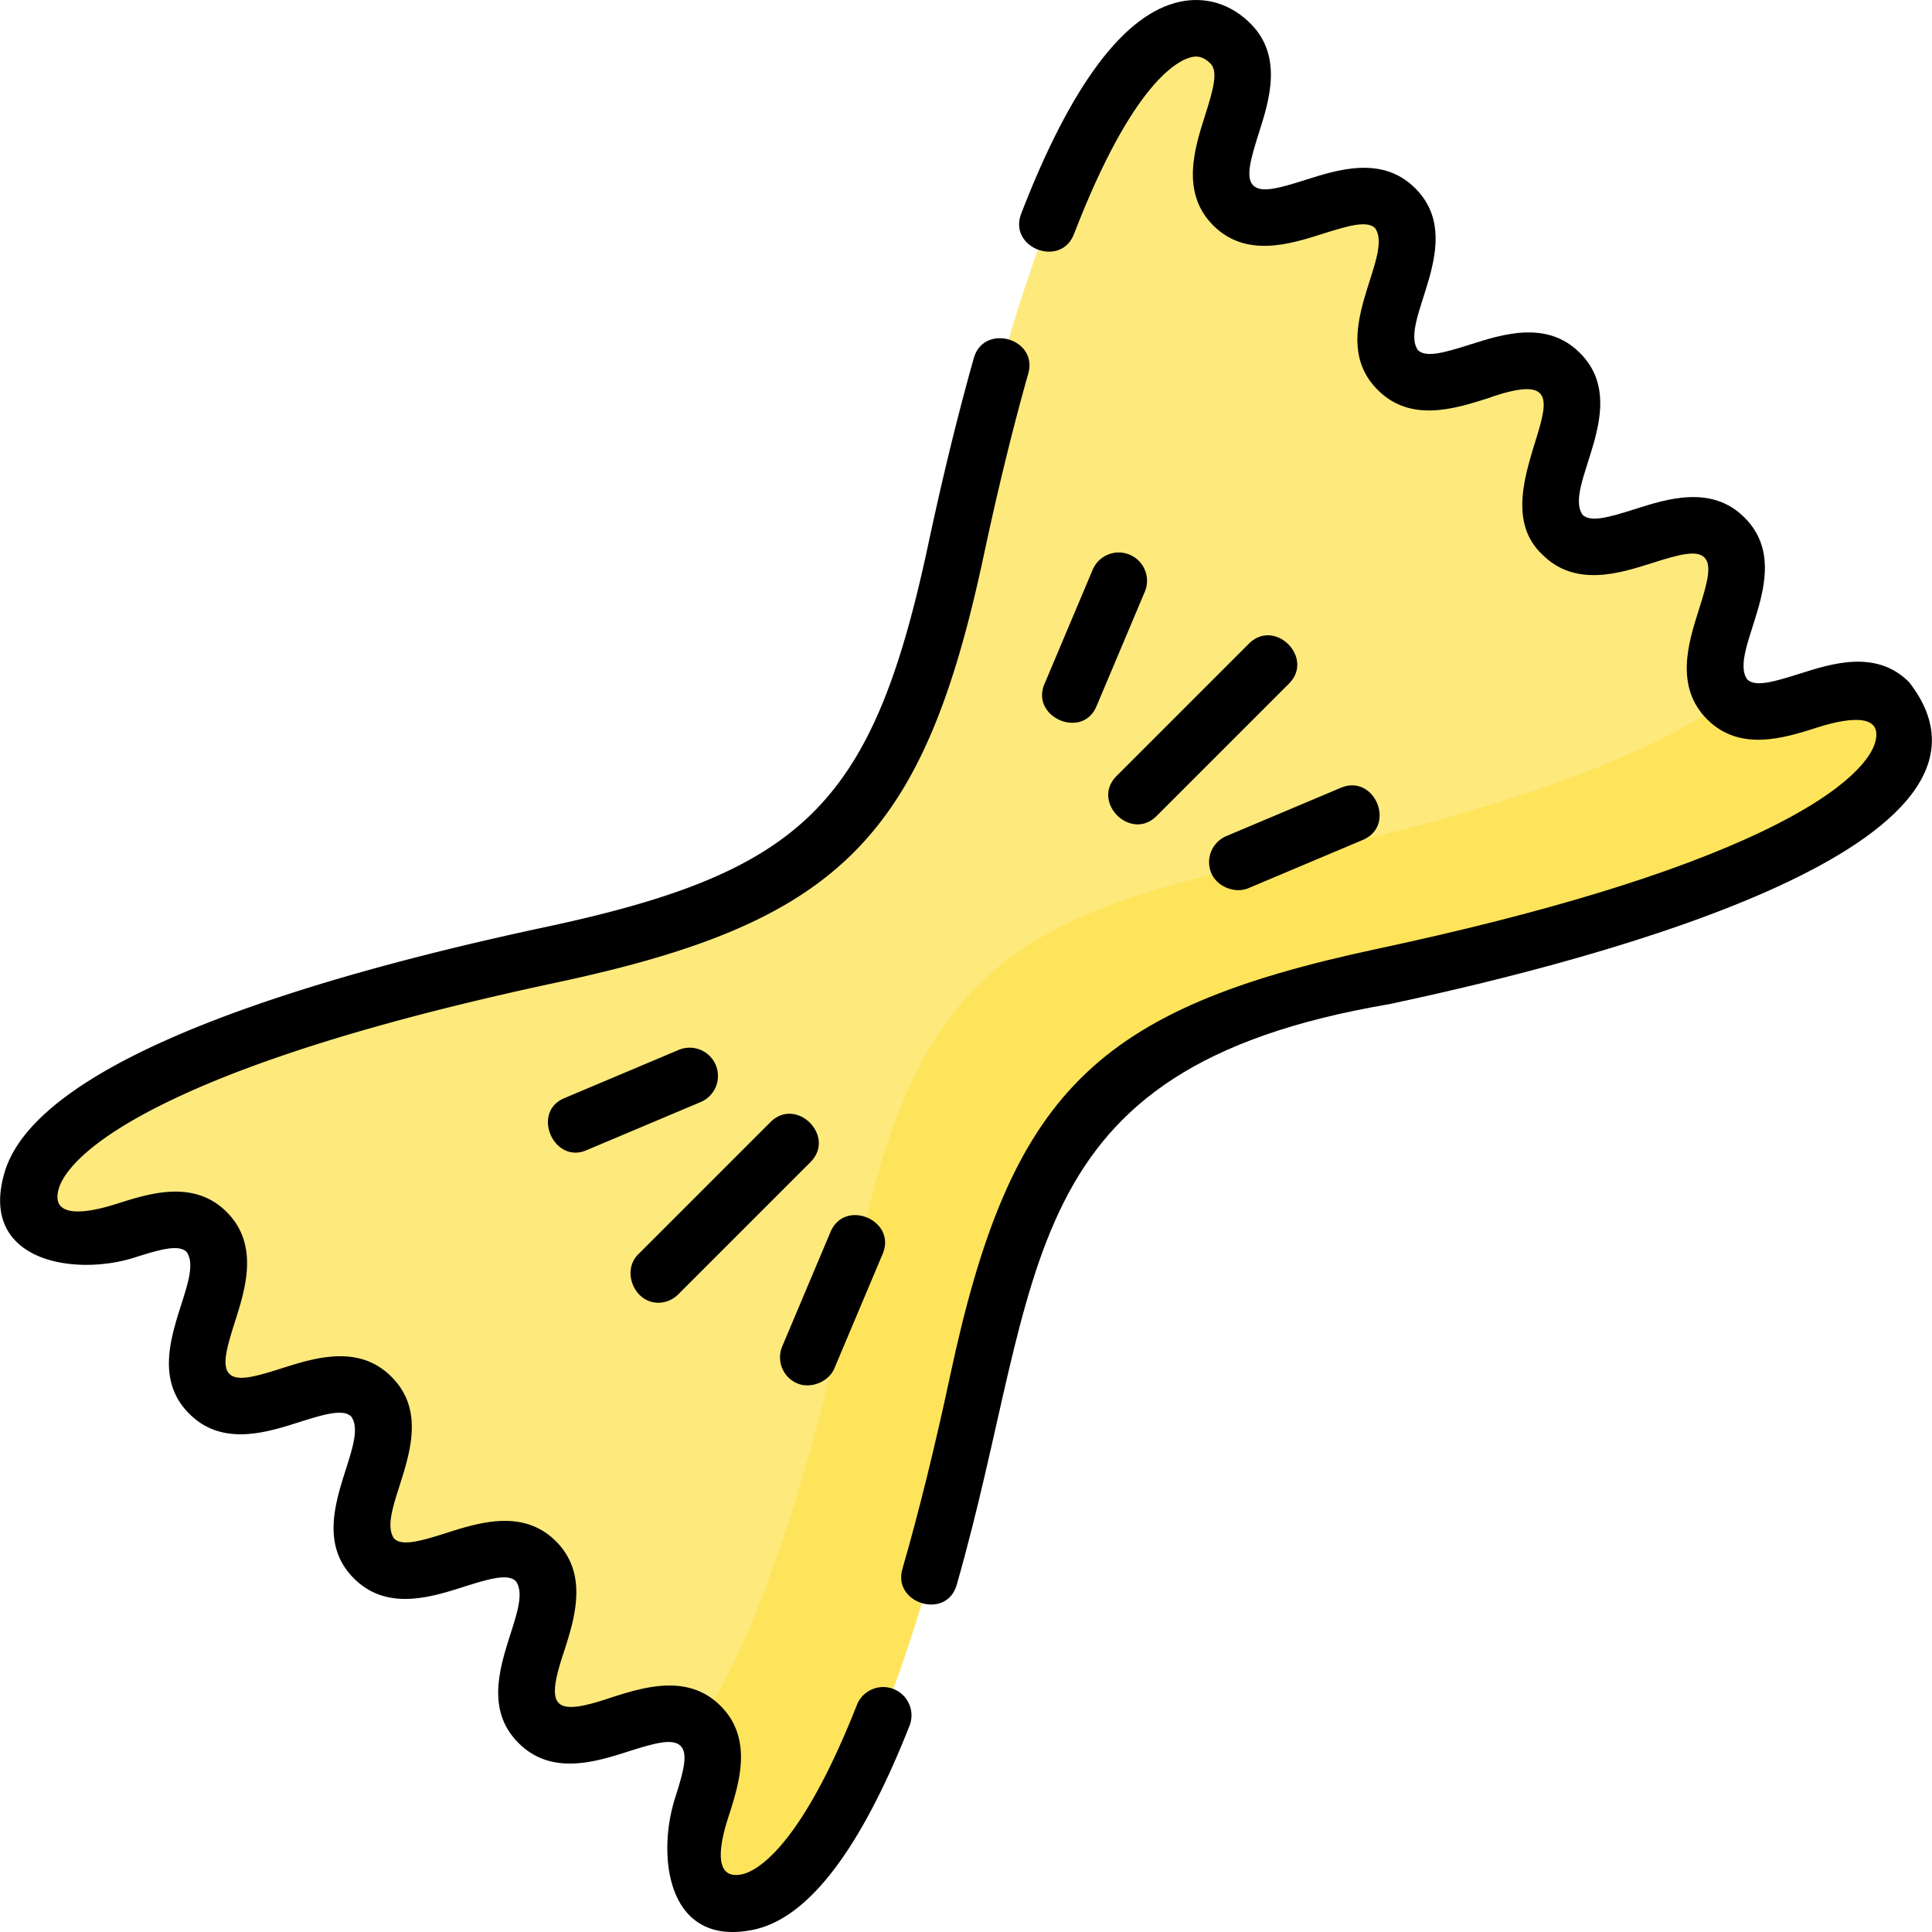 <svg xmlns="http://www.w3.org/2000/svg" width="512" height="512" viewBox="0 0 512.17 512.17"><path fill="#fee97d" d="M413.49 98.834c-10.912-10.912-32.004 10.181-42.916-.73s10.181-32.004-.73-42.916c-10.91-10.91-32.003 10.183-42.913-.727s10.183-32.003-.727-42.913c-14.418-14.418-45.199 5.055-72.77 134.218-15.388 72.086-35.707 92.048-107.339 107.339-129.163 27.571-148.636 58.352-134.218 72.77 10.91 10.91 32.003-10.183 42.913.727s-10.183 32.003.727 42.913c10.911 10.911 32.004-10.181 42.916.73 10.912 10.912-10.181 32.004.73 42.916 10.912 10.912 32.004-10.181 42.916.73s-10.181 32.004.73 42.916c10.91 10.91 32.003-10.183 42.913.727s-10.183 32.003.727 42.913c14.418 14.418 45.199-5.055 72.77-134.218 15.291-71.632 35.253-91.951 107.339-107.339 129.163-27.571 148.636-58.352 134.218-72.77-10.91-10.91-32.003 10.183-42.913-.727s10.183-32.003-.727-42.913c-10.911-10.911-32.004 10.181-42.916-.73-10.911-10.912 10.182-32.004-.73-42.916"/><path fill="#fee45a" d="M500.776 186.12c-10.89-10.89-31.926 10.106-42.853-.668-18.188 13.47-55.809 28.928-124.031 43.491-72.086 15.388-92.048 35.707-107.339 107.339-13.762 64.471-28.324 101.613-41.251 120.853q.213.192.421.4c10.91 10.91-10.183 32.003.727 42.912 14.418 14.418 45.199-5.055 72.77-134.218 15.291-71.632 35.253-91.951 107.339-107.339 129.162-27.571 148.635-58.352 134.217-72.77"/><path d="M506.079 180.817c-8.683-8.684-20.447-4.94-29.033-2.207-7.039 2.239-11.807 3.552-13.879 1.48-5.262-7.591 13.475-28.826-.728-42.913-8.683-8.683-20.446-4.941-29.034-2.208-7.039 2.238-11.808 3.551-13.881 1.479-5.265-7.592 13.474-28.827-.73-42.916-8.683-8.684-20.446-4.942-29.035-2.209-7.039 2.239-11.808 3.551-13.881 1.479-5.265-7.592 13.475-28.827-.73-42.916-8.684-8.684-20.446-4.939-29.034-2.208-7.04 2.239-11.807 3.551-13.879 1.48s-.759-6.841 1.48-13.879c2.733-8.588 6.476-20.351-2.207-29.033-5.186-5.186-11.816-7.242-18.67-5.791-14.77 3.125-28.944 22.036-42.128 56.205-3.491 9.047 10.503 14.447 13.994 5.4 15.72-40.738 27.886-46.221 31.24-46.931 1.321-.28 2.942-.292 4.958 1.723 2.072 2.072.759 6.841-1.48 13.879-2.732 8.589-6.476 20.352 2.208 29.034 8.683 8.683 20.445 4.939 29.034 2.208 7.038-2.24 11.806-3.553 13.879-1.48 5.263 7.593-13.475 28.827.73 42.916 8.683 8.684 20.446 4.941 29.035 2.209 34.307-12.221-3.908 24.275 14.612 41.438 8.683 8.685 20.447 4.94 29.035 2.209 7.039-2.239 11.806-3.552 13.88-1.479 2.072 2.072.759 6.841-1.48 13.879-2.733 8.588-6.475 20.351 2.208 29.034s20.445 4.94 29.034 2.208c3.205-1.02 18.375-5.812 15.459 4.052-.946 3.198-5.751 11.885-29.88 23.438-23.379 11.195-57.758 21.679-102.181 31.162-74.917 15.992-97.116 38.19-113.109 113.108-4.021 18.841-8.287 36.109-12.677 51.324-2.615 9.063 11.698 13.567 14.412 4.158 23.546-82.235 13.914-136.793 114.505-153.92 57.743-12.222 171.464-42.559 137.953-85.412"/><path d="M236.887 447.758a7.5 7.5 0 0 0-9.729 4.224c-15.378 38.978-27.208 44.216-30.467 44.893-9.344 1.956-4.421-12.587-3.459-15.609 2.733-8.589 6.476-20.351-2.207-29.034s-20.446-4.94-29.034-2.208c-15.251 5.168-17.568 2.85-12.4-12.401 2.732-8.589 6.474-20.352-2.209-29.035s-20.446-4.942-29.035-2.209c-7.04 2.24-11.808 3.551-13.881 1.479-5.265-7.592 13.474-28.827-.73-42.916-8.683-8.684-20.446-4.941-29.035-2.209-7.038 2.239-11.807 3.552-13.88 1.479-2.072-2.073-.759-6.841 1.48-13.879 2.733-8.588 6.475-20.351-2.208-29.034s-20.445-4.939-29.034-2.207c-3.206 1.02-18.376 5.812-15.459-4.052.946-3.198 5.751-11.885 29.88-23.438 23.379-11.195 57.757-21.679 102.181-31.161 74.917-15.993 97.116-38.191 113.108-113.108 3.754-17.588 7.73-33.842 11.819-48.311 2.637-9.332-11.797-13.41-14.435-4.078-4.176 14.78-8.232 31.353-12.054 49.258-14.694 68.839-32.729 86.875-101.57 101.57-60.422 12.895-134.332 34.644-143.314 65.014-6.992 23.642 18.533 27.645 34.392 22.6 7.039-2.24 11.808-3.552 13.879-1.48 5.262 7.591-13.475 28.826.728 42.913 8.682 8.683 20.445 4.94 29.035 2.209 7.039-2.239 11.807-3.553 13.881-1.479 5.265 7.592-13.474 28.827.73 42.916 8.682 8.683 20.445 4.941 29.035 2.209 7.039-2.24 11.808-3.552 13.881-1.479 5.264 7.591-13.475 28.827.73 42.916 8.683 8.683 20.445 4.939 29.034 2.208 7.039-2.24 11.806-3.553 13.879-1.48 2.072 2.072.759 6.841-1.48 13.879-4.857 15.265-2.161 39.614 20.804 34.844 14.481-3.008 28.4-21.201 41.37-54.074a7.503 7.503 0 0 0-4.226-9.73M331.081 170.637l-35.077 35.077c-6.858 6.856 3.75 17.463 10.606 10.606l35.077-35.077c6.858-6.857-3.75-17.463-10.606-10.606M321.115 231.466c1.519 3.601 6.26 5.498 9.826 3.995l30.337-12.799c8.935-3.769 3.105-17.587-5.831-13.82L325.11 221.64a7.5 7.5 0 0 0-3.995 9.826M299.488 147.051a7.5 7.5 0 0 0-9.826 3.995l-12.799 30.337c-3.67 8.698 10.051 14.765 13.82 5.831l12.799-30.337a7.5 7.5 0 0 0-3.994-9.826"/><path d="M174.471 345.352a7.47 7.47 0 0 0 5.303-2.197l35.077-35.077c6.858-6.857-3.75-17.463-10.606-10.606l-35.077 35.077c-4.453 4.452-.993 12.803 5.303 12.803M189.739 282.327a7.5 7.5 0 0 0-9.826-3.995l-30.337 12.799c-8.795 3.71-2.809 17.462 5.831 13.82l30.337-12.799a7.5 7.5 0 0 0 3.995-9.825M211.367 366.742c3.565 1.505 8.307-.395 9.826-3.995l12.799-30.337c3.77-8.935-10.05-14.765-13.82-5.831l-12.799 30.337a7.5 7.5 0 0 0 3.994 9.826"/></svg>